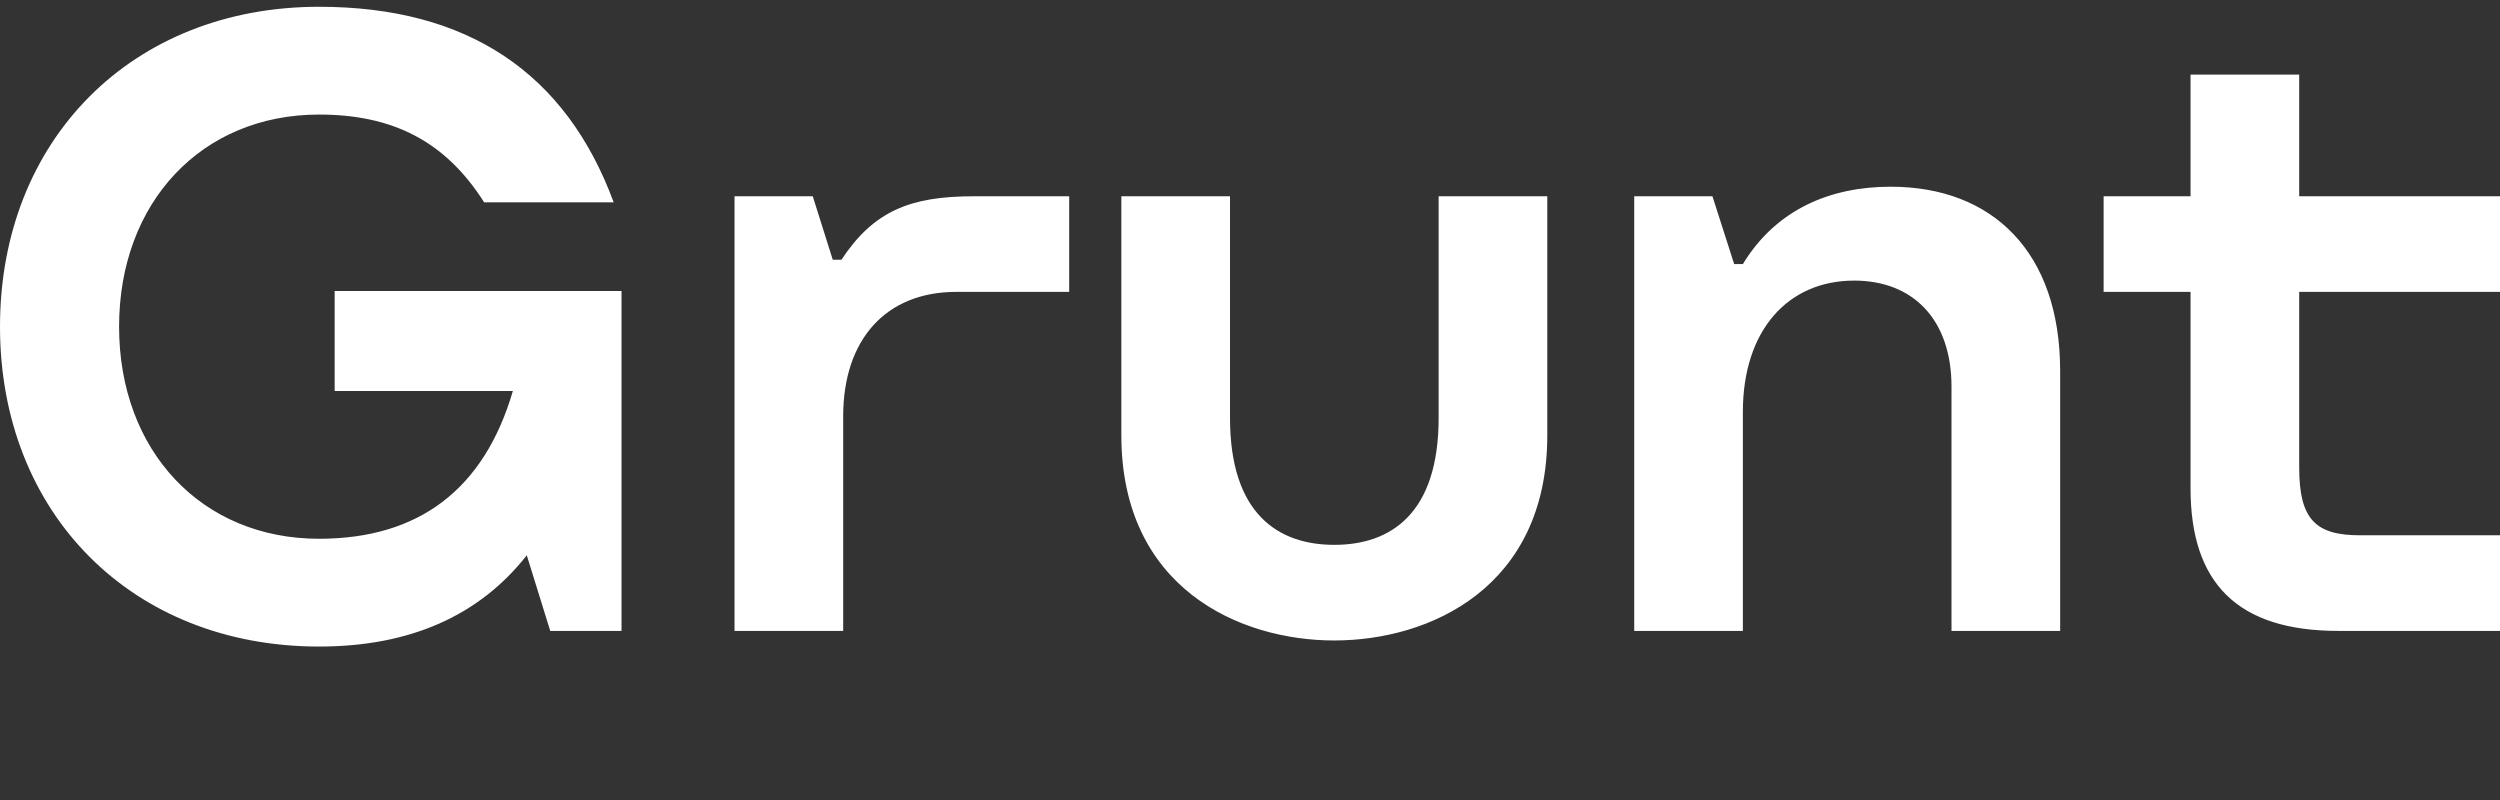 <svg xmlns="http://www.w3.org/2000/svg" xml:space="preserve" width="650" height="208" version="1.0" style="shape-rendering:geometricPrecision;text-rendering:geometricPrecision;image-rendering:optimizeQuality;fill-rule:evenodd;clip-rule:evenodd" viewBox="0 0 6500000 2080000">
  <rect x="0" y="0" width="6500000" height="2080000" fill="#333333" stroke="none"/>
  <defs>
    <style>
      .fil0{fill:#fff;fill-rule:nonzero}
    </style>
  </defs>
  <g id="Layer_x0020_1">
    <g id="_2161517656784">
      <path class="fil0" d="M1615950 756670H870130v259900h463320c-74590 255400-244090 384220-504000 384220-305120 0-519820-228270-519820-551460s214700-551460 519820-551460c189840 0 327710 67800 429410 228270h336750C1471310 189380 1215920 17620 829450 17620 343530 17620 0 363410 0 849330s343530 831710 829450 831710c235050 0 415850-79100 540160-237310l61020 196630h185320V756670zM1909770 510320v1130040h282510v-558240c0-198890 110740-323200 293810-323200h293810V510320h-248610c-164980 0-259910 38420-343530 164980h-22610l-51970-164980h-203410zM2915510 510320v621520c0 395510 305110 533380 553720 533380 248600 0 553720-137870 553720-533380V510320h-282510v576320c0 248610-124310 329970-271210 329970-146910 0-271210-81360-271210-329970V510320h-282510zM4248960 510320v1130040h282500v-569540c0-212450 117530-341270 289300-341270 153680 0 253130 101700 253130 275720v635090h282510V964590c0-309620-176290-479130-440720-479130-153690 0-296070 56500-384220 201140h-22590l-56510-176280h-203400zM5469400 758920h226010v510780c0 246360 122050 370660 384210 370660h420380v-248610h-363870c-115260 0-158210-40680-158210-176290V758920h522080V510320h-522080V193910h-282510v316410h-226010v248600z"/>
    </g>
  </g>
</svg>
